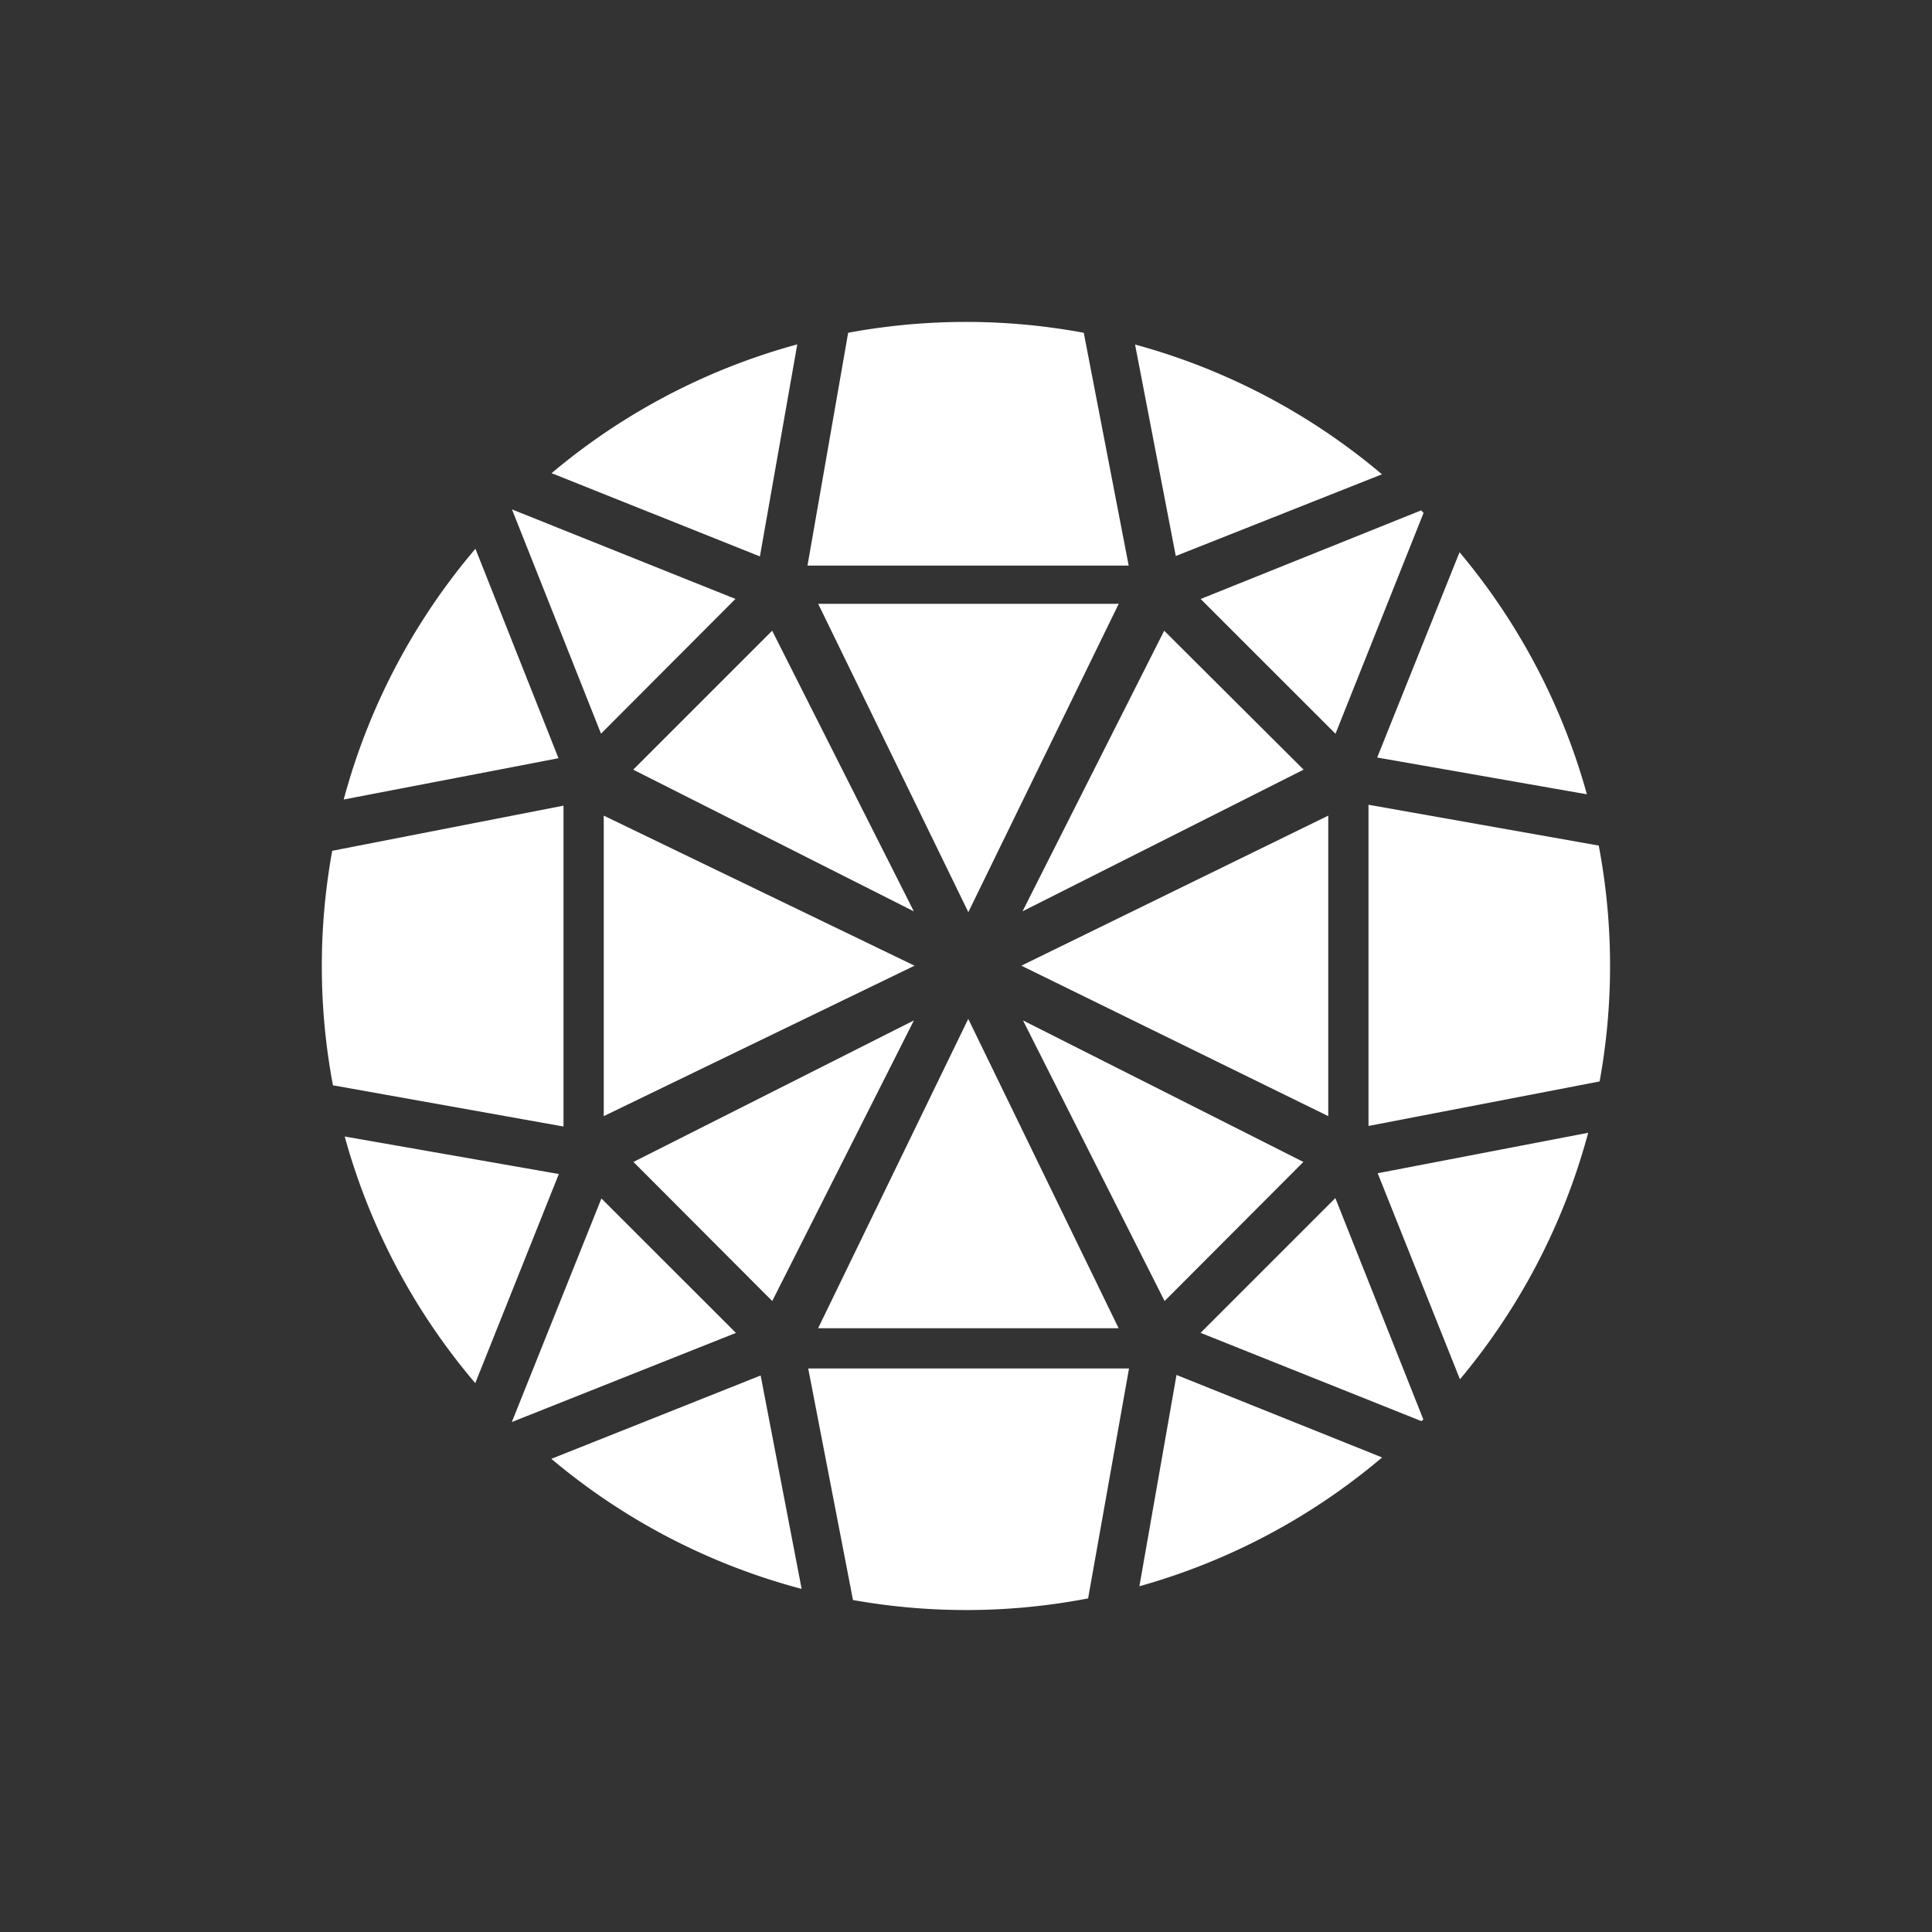 <svg xmlns="http://www.w3.org/2000/svg" width="24" height="24" fill="none" viewBox="0 0 24 24">
    <rect x="0" y="0" width="24" height="24" fill="#333333" stroke="none"/>
    <path fill="#fff" d="M19.871 13.434a8 8 0 0 0-.011-2.93L17 9.997v3.99zm-.142.638-2.613.502v.005l1.02 2.555a8 8 0 0 0 1.593-3.062m-2.048 3.56-.023.022-2.744-1.097 1.674-1.674zm-.512.473a8 8 0 0 1-3.015 1.6l.461-2.625zm-3.652 1.75L14.025 17H10.04l.556 2.876a8 8 0 0 0 2.92-.02m-3.558-.119-.509-2.65-2.6 1.035a8 8 0 0 0 3.11 1.616zm-4.054-2.555 1.038-2.598-2.66-.466a8 8 0 0 0 1.622 3.064m-1.768-3.7a8 8 0 0 1-.009-2.913L7 10.008v3.986zm.133-3.55 2.669-.513-1.032-2.602A8 8 0 0 0 4.27 9.931m2.09-3.603L9.136 7.44l-1.67 1.674zm.492-.45a8 8 0 0 1 3.052-1.6L9.44 6.912zm3.684-1.744-.505 2.892h3.99l-.558-2.892a8 8 0 0 0-2.927 0m3.564.145.506 2.628 2.561-1.015A8 8 0 0 0 14.1 4.28m3.554 2.06.03.032-1.094 2.743-1.675-1.674zm.477.52a8 8 0 0 1 1.582 3.007l-2.605-.457zm-6.102 4.471 1.868-3.83h-3.733zM7.5 10.132v3.733l3.861-1.869zm8.694-.571-1.732-1.726-1.76 3.486zm.306 4.304v-3.733l-3.812 1.864zm-7.355 2.697-.003-.004.004-.001zm-.003-.004-2.784 1.107 1.113-2.777zm7.052-2.122-.003-.002.003-.003zm-3.486-1.76 3.483 1.758-1.724 1.728zm-.68-.019L10.163 16.5h3.733zM7.866 9.561l3.486 1.76-1.76-3.486zm0 4.87.003.003-.003.002zm.003.003 1.724 1.728 1.76-3.486z"/>
</svg>

